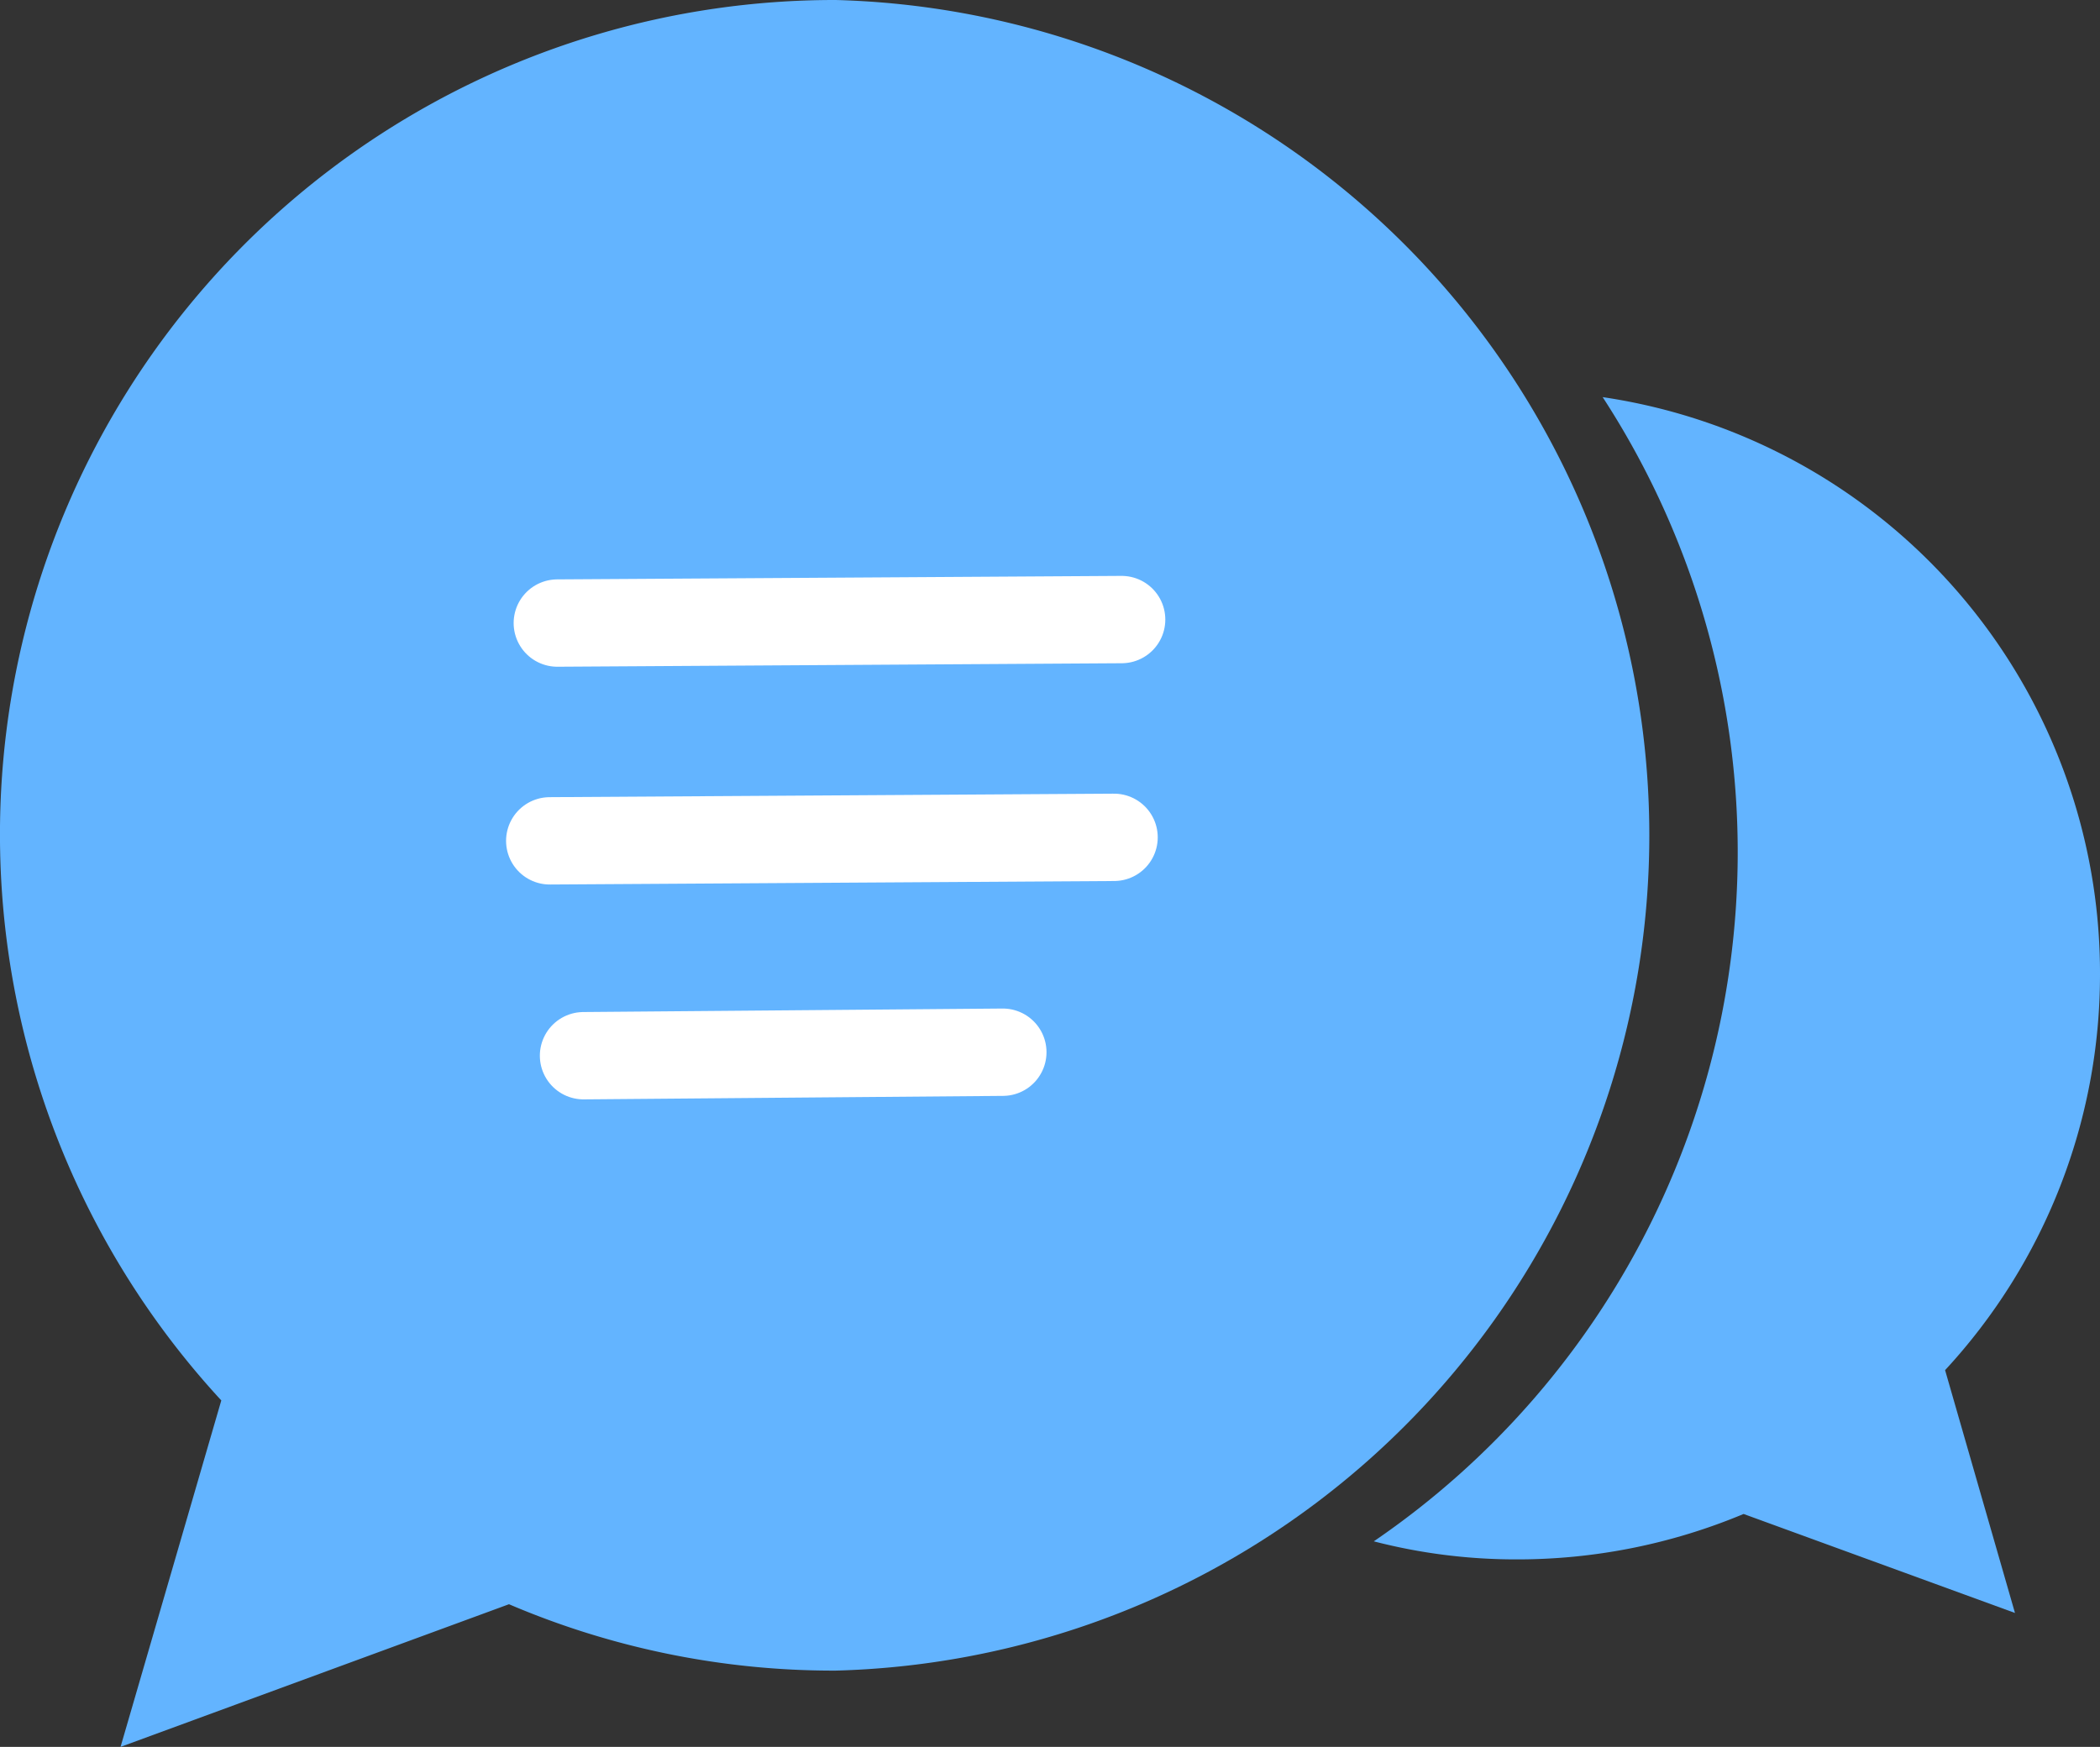 <svg xmlns="http://www.w3.org/2000/svg"  width="36.06" height="30" viewBox="0 0 36.06 30"><rect x="0" y="0" width="36.06" height="30" fill="#333333" stroke="none"/><path d="M14.35,0A14.33,14.33,0,0,0,3.8,24.05L2.07,30l6.67-2.45a14.17,14.17,0,0,0,5.61,1.14A14.35,14.35,0,0,0,14.35,0Z" fill="#63b4ff"/><line x1="9.57" y1="10.7" x2="19.26" y2="10.64" fill="none" stroke="#fff" stroke-linecap="round" stroke-miterlimit="10" stroke-width="1.5"/><line x1="9.44" y1="14.44" x2="19.13" y2="14.38" fill="none" stroke="#fff" stroke-linecap="round" stroke-miterlimit="10" stroke-width="1.5"/><line x1="10.02" y1="18.13" x2="17.22" y2="18.07" fill="none" stroke="#fff" stroke-linecap="round" stroke-miterlimit="10" stroke-width="1.5"/><path d="M36.06,16.74a10,10,0,0,0-8.54-9.92,14.33,14.33,0,0,1-3.93,19.65,9.73,9.73,0,0,0,2.42.31A10.06,10.06,0,0,0,29.94,26L34.6,27.7l-1.2-4.17A10,10,0,0,0,36.06,16.74Z" fill="#63b4ff"/></svg>
